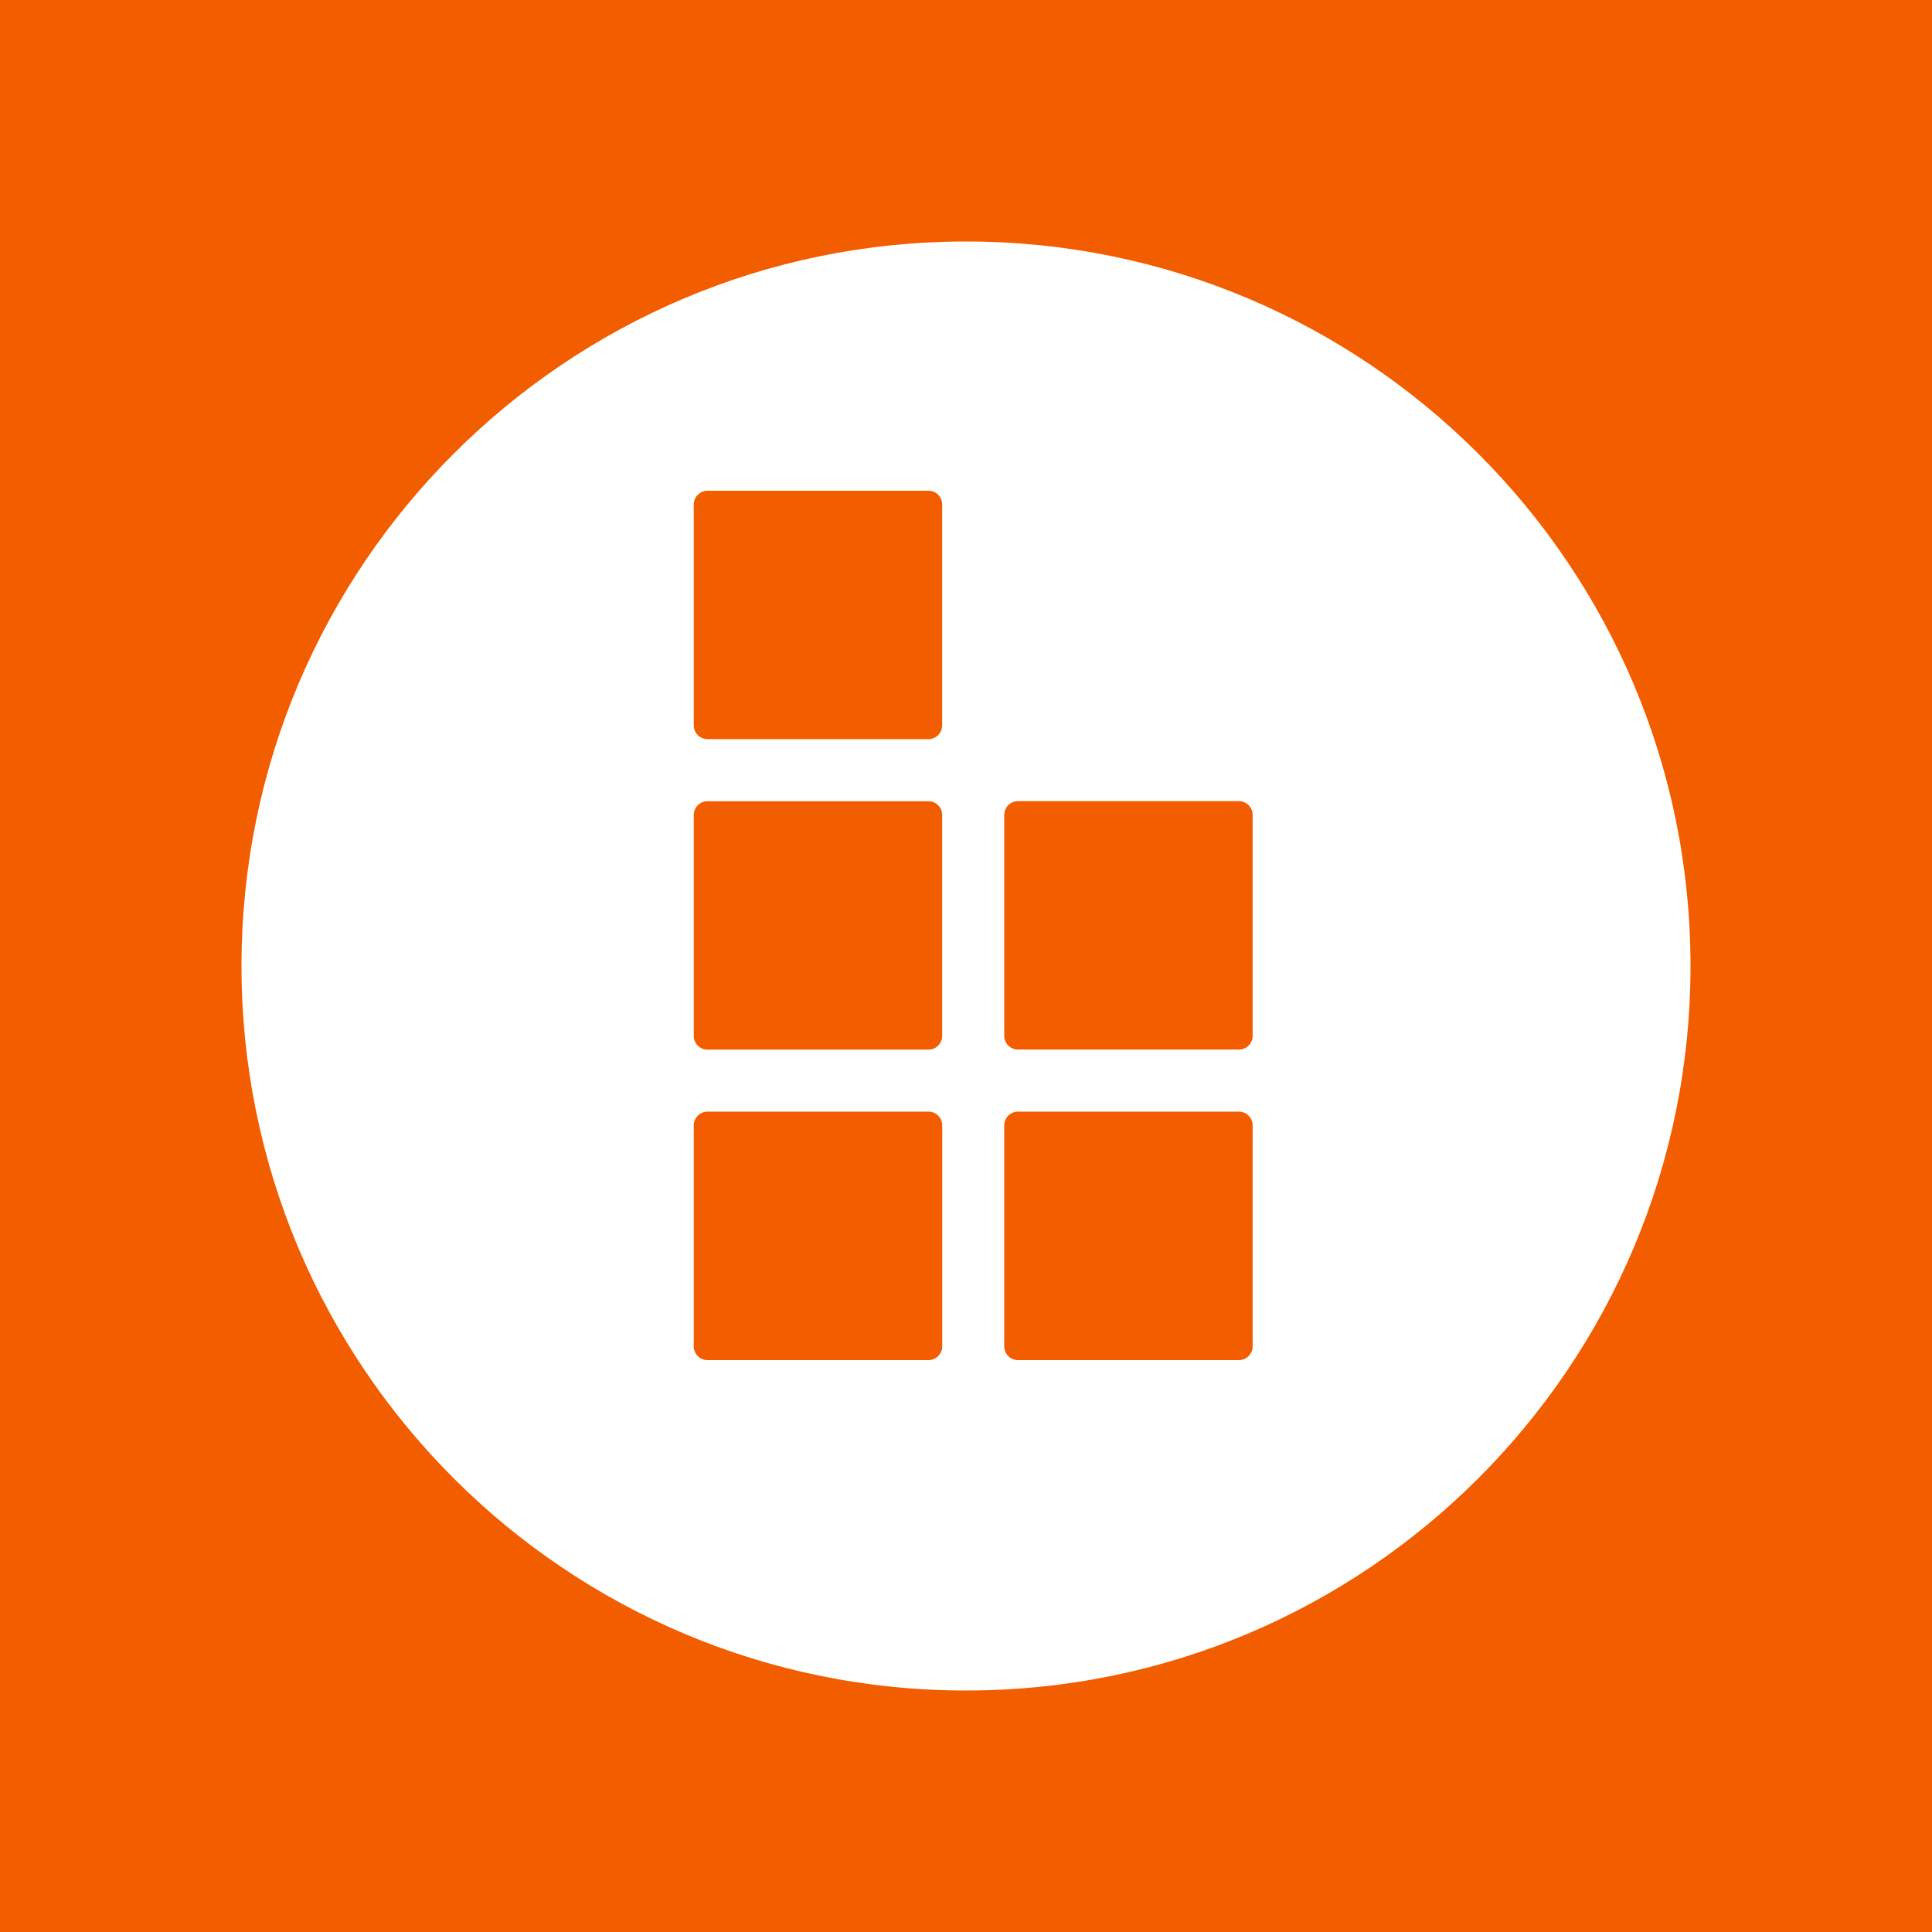 <svg width="24" height="24" viewBox="0 0 24 24" fill="none" xmlns="http://www.w3.org/2000/svg">
<rect x="0" y="0" width="24" height="24" fill="#333333" stroke="none"/>
<g clip-path="url(#clip0_328_57782)">
<path d="M24 0H0V24H24V0Z" fill="#F25D00"/>
<path fill-rule="evenodd" clip-rule="evenodd" d="M21 12C21 16.971 16.971 21 12 21C7.029 21 3 16.971 3 12C3 7.029 7.029 3 12 3C16.971 3 21 7.029 21 12ZM8.789 6.096H11.534C11.628 6.096 11.704 6.173 11.704 6.267V9.011C11.704 9.105 11.628 9.182 11.534 9.182H8.789C8.695 9.182 8.618 9.105 8.618 9.011V6.267C8.618 6.173 8.695 6.096 8.789 6.096ZM12.475 10.123V12.867C12.475 12.962 12.551 13.038 12.646 13.038H15.39C15.484 13.038 15.561 12.962 15.561 12.867V10.123C15.561 10.029 15.484 9.952 15.39 9.952H12.646C12.551 9.952 12.475 10.029 12.475 10.123ZM8.618 10.124V12.868C8.618 12.963 8.695 13.039 8.789 13.039H11.534C11.628 13.039 11.704 12.963 11.704 12.868V10.124C11.704 10.03 11.628 9.953 11.534 9.953H8.789C8.695 9.953 8.618 10.03 8.618 10.124ZM8.618 13.98V16.725C8.618 16.819 8.695 16.896 8.789 16.896H11.534C11.628 16.896 11.705 16.819 11.705 16.725V13.98C11.705 13.886 11.628 13.809 11.534 13.809H8.789C8.695 13.809 8.618 13.886 8.618 13.98ZM12.475 16.725V13.98C12.475 13.886 12.551 13.809 12.646 13.809H15.39C15.484 13.809 15.561 13.886 15.561 13.98V16.725C15.561 16.819 15.484 16.896 15.39 16.896H12.646C12.551 16.896 12.475 16.819 12.475 16.725Z" fill="white"/>
</g>
<defs>
<clipPath id="clip0_328_57782">
<rect width="24" height="24" fill="white"/>
</clipPath>
</defs>
</svg>
